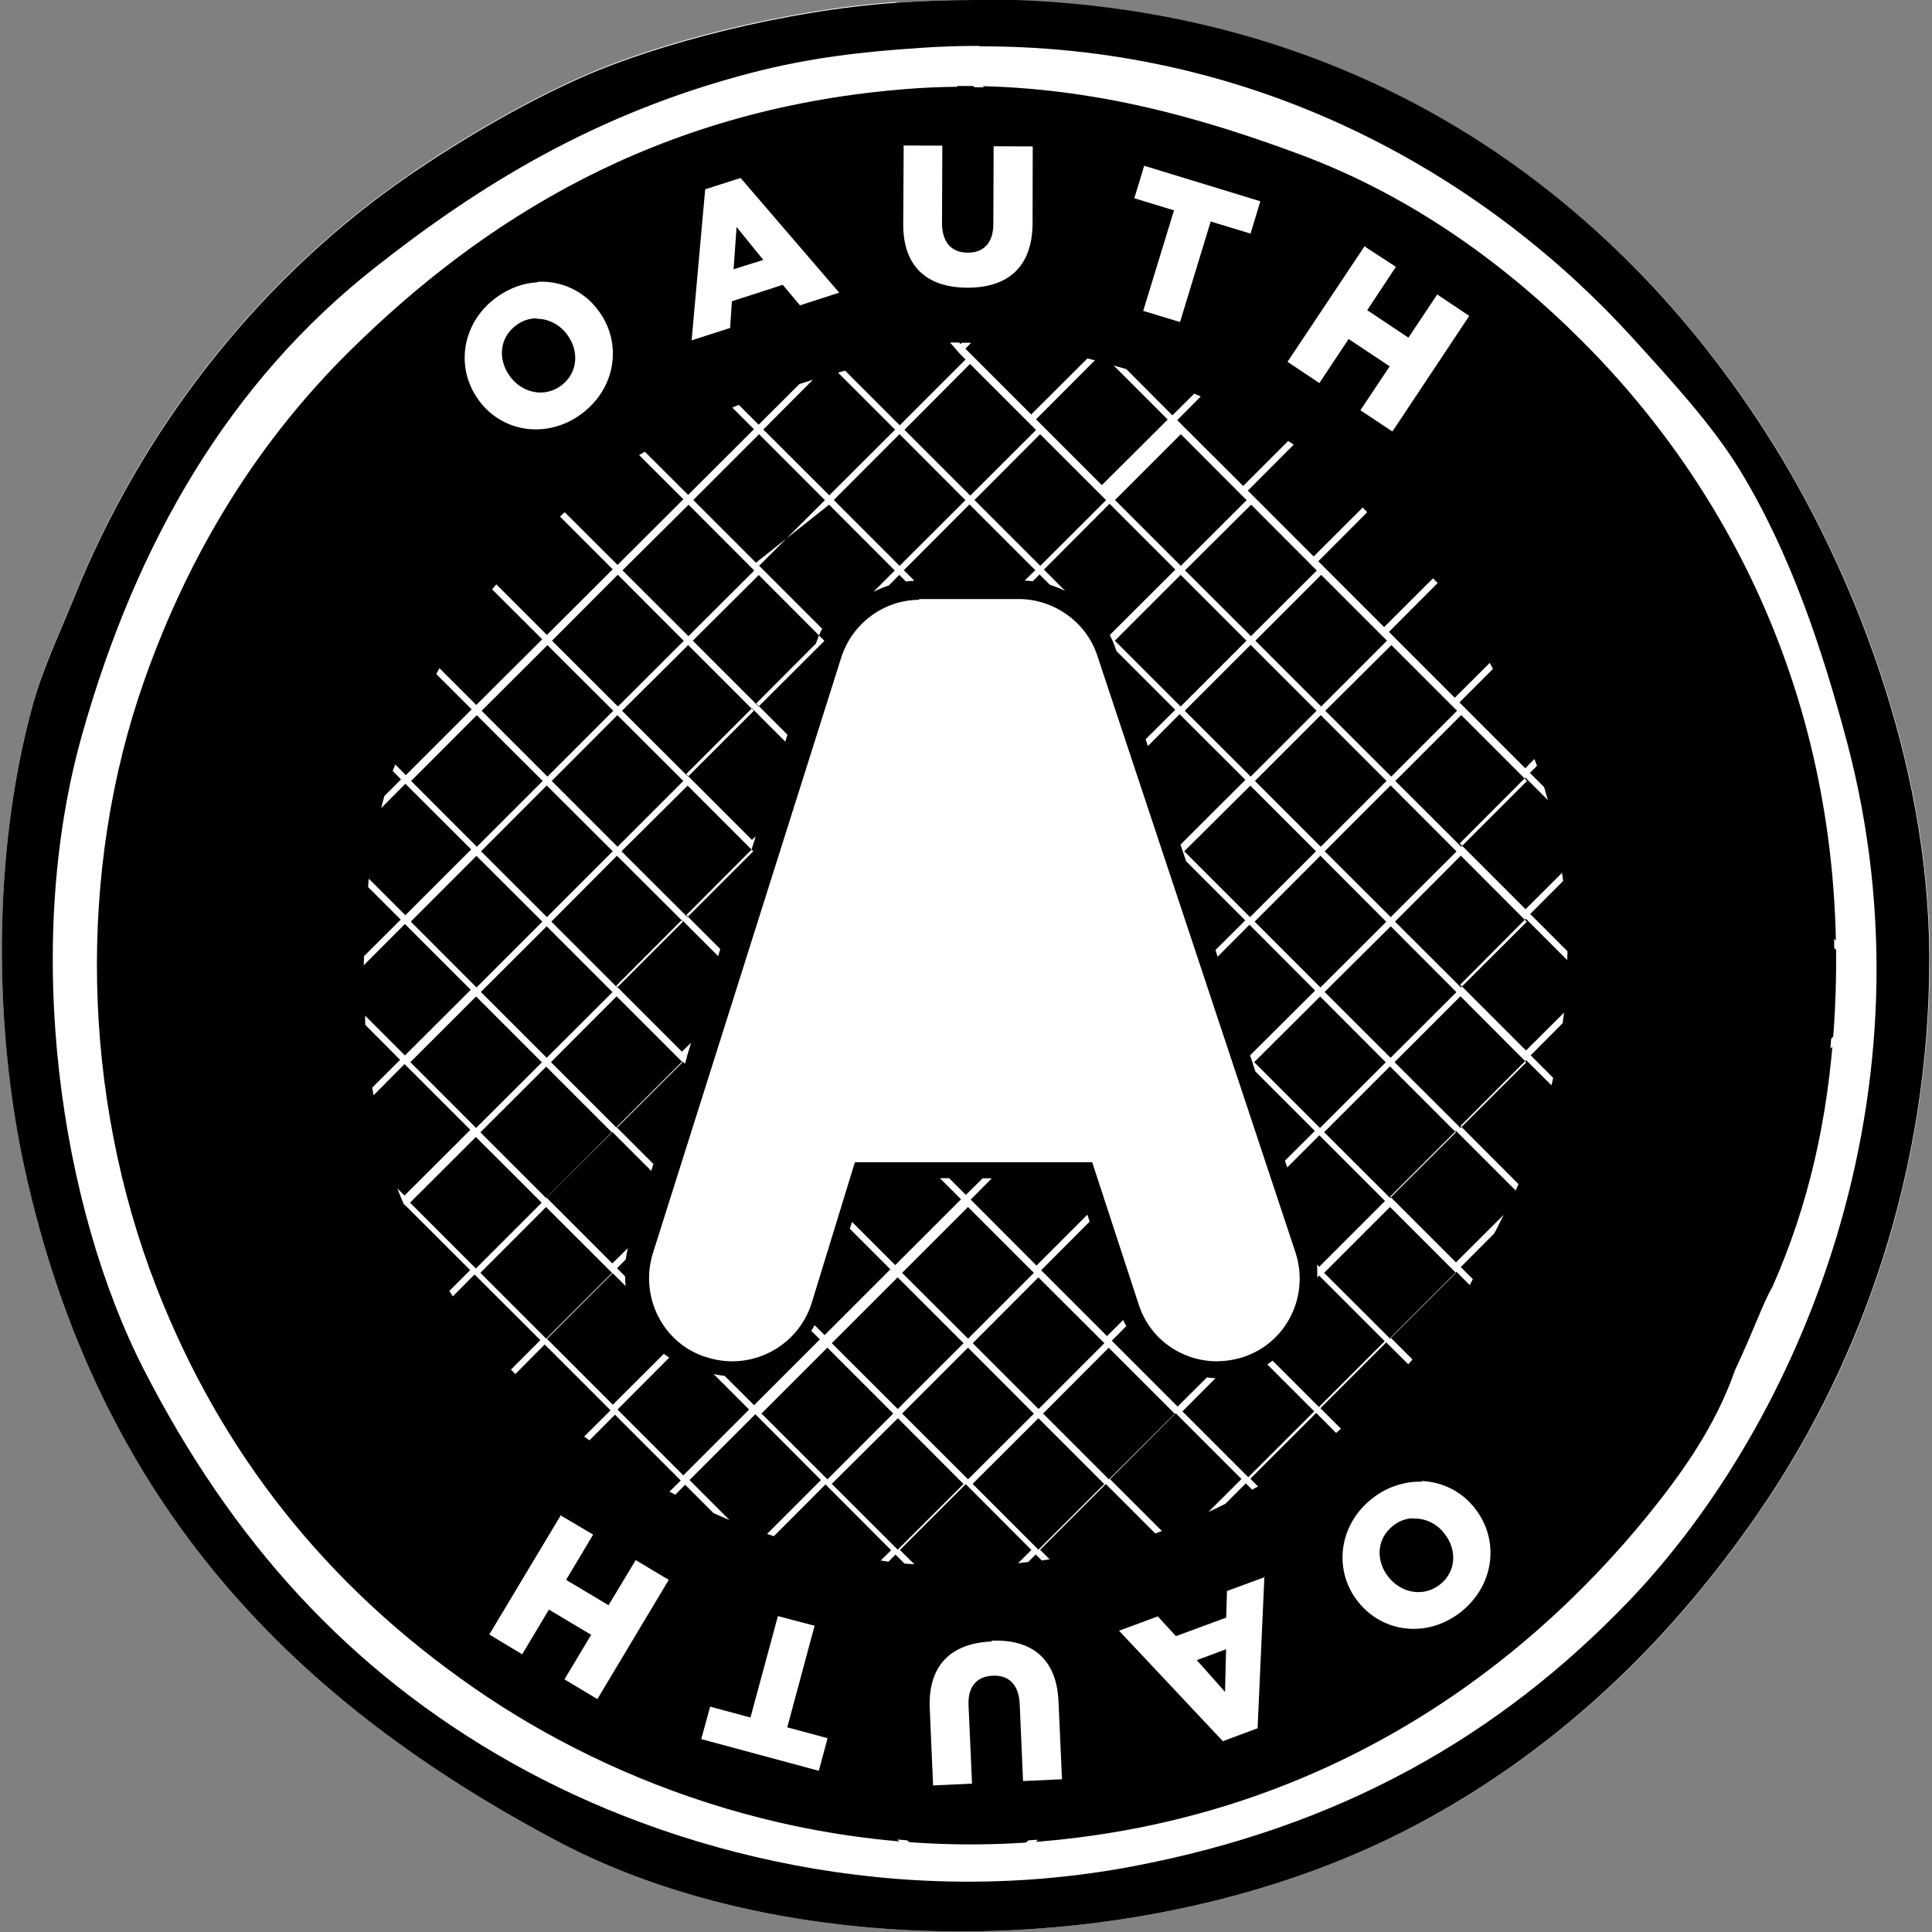 <svg viewBox="0 0 128 128" xmlns="http://www.w3.org/2000/svg"><rect x="0" y="0" width="128" height="128" fill="#808080" stroke="none"/><path fill="#FFF" d="M59.41.18c28.286-1.97 47.04 11.88 57.768 28.74 5.375 8.45 10.65 21.29 10.67 34.49 .02 14.34-4.62 26.75-10.68 35.86 -6.23 9.363-14.29 17.1-24.37 22.17 -16.863 8.48-40.423 8.72-55.86.55 -17.19-9.11-30.41-22.1-35.315-44.63 -1.97-9.02-2.2-20.67.54-30.67C2.8 44.34 3.97 41.87 4.9 39.57c4.44-11.09 12.01-20.72 21.35-27.39C30 9.5 34.55 6.84 38.57 5.06 43.56 2.84 51.98.64 59.381.13Z"/><path d="M64.6 0v0c-1.74 0-3.47.06-5.19.18C52.01.69 43.6 2.89 38.6 5.1c-4.02 1.774-8.57 4.44-12.33 7.11 -9.34 6.66-16.905 16.3-21.36 27.38 -.93 2.3-2.1 4.77-2.74 7.11 -2.75 9.99-2.52 21.64-.55 30.66 4.914 22.53 18.13 35.52 35.32 44.63 15.427 8.17 38.988 7.93 55.85-.55 10.08-5.08 18.13-12.82 24.36-22.18 6.05-9.12 10.7-21.527 10.67-35.865 -.03-13.2-5.3-26.05-10.68-34.497C107.08 13.07 89.97-.07 64.56-.05Zm.31 3.07c18.99-.03 33.828 8.96 43.23 19.29 2.65 2.92 5.31 5.81 7.116 8.762 3.34 5.45 5.48 11.89 7.12 18.07 6.11 23.11-3.08 45.042-14.52 56.946 -8.55 8.89-19.04 14.91-32.854 17.521 -15.55 2.93-30.47-.89-41.069-6.85 -10.9-6.119-18.62-14.82-24.37-26.009C4.01 80 1.43 62.83 5.45 48.63 9.06 35.87 15.22 25.28 24.89 17.69 31.59 12.42 39.3 7.54 49.8 4.82c3.77-.98 7.25-1.39 11.22-1.65V3.17c1.28-.09 2.56-.13 3.85-.13Zm-1.47 2.68l-.001-.001c-1.26.01-2.52.07-3.77.18 -16.29 1.38-27.73 8.69-36.42 17.249 -6.09 5.99-10.664 13.32-13.69 21.903 -4.44 12.58-4.17 27.43.82 40.24 4.256 10.91 11.223 19.732 21.082 26.55 9.26 6.41 22.56 11.39 37.5 10.13 18.19-1.54 31.5-10.875 40.24-21.64 2.23-2.76 4.45-5.86 5.75-9.59 1.26-2.68 1.88-4.51 2.46-5.48 2.42-5.44 3.71-11.18 4.11-17.53 1.21-19.521-6.3-34.77-16.71-45.173 -5.04-5.04-11.23-9.57-18.616-12.33 -6.71-2.5-14.18-4.642-22.796-4.56Z"/><path fill="#FFF" d="M64.298 4.9l-.31.3 .58.58c.21 0 .41 0 .62.01Zm-4.427 4.78l-.03 5.16c-.01 2.87 1.62 4.211 4.24 4.22 2.61.01 4.31-1.29 4.33-4.26l.01-5.1 -2.59-.01 -.02 5.17c-.01 1.28-.68 1.89-1.71 1.88 -1.03-.01-1.69-.64-1.69-1.97l.02-5.12 -2.59-.01ZM75.801 11l-.65 2.135 2.63.8 -2.04 6.66 2.44.74 2.03-6.66 2.64.8 .65-2.14 -7.72-2.36Zm-26.73.79l-2.35.75 -.9 10.01 2.55-.82 .12-1.77 3.37-1.09L53 20.23l2.6-.84 -6.56-7.63Zm-.27 3.25l1.77 2.18 -1.97.62Zm41.6 1.28l-5.1 7.65 2.11 1.41 1.94-2.92 2.72 1.81 -1.94 2.91 2.12 1.41 5.09-7.66 -2.12-1.42 -1.91 2.86 -2.73-1.82 1.9-2.87Zm-54.76 2.38c-.94.04-1.89.38-2.75 1 -2.29 1.67-2.75 4.65-1.19 6.79l.01.02c1.55 2.13 4.5 2.6 6.79.93 2.29-1.68 2.75-4.66 1.19-6.8l-.02-.03v0c-.93-1.3-2.46-2.03-4.05-1.94Zm-.06 2.42c.77 0 1.52.39 2.01 1.07l.01.01c.78 1.07.69 2.53-.44 3.36 -1.13.82-2.59.45-3.37-.62l-.02-.03c-.79-1.08-.7-2.54.43-3.36v0c.39-.3.86-.46 1.35-.46Zm28.01 2.317l.38.38 -4.36 4.36 -3.62-3.62 -.47.13 3.78 3.78 -4.36 4.35 -4.37-4.36 3.29-3.3 -.9.29 -2.7 2.69 -1.31-1.31c-.15.05-.29.11-.43.18l1.43 1.43 -4.36 4.35 -2.87-2.86c-.13.07-.25.15-.38.22l2.933 2.93 -4.36 4.35 -3.5-3.49c-.11.09-.21.19-.31.29l3.49 3.49 -4.36 4.35 -3.35-3.35c-.09.11-.19.21-.28.33l3.32 3.31 -4.37 4.35 -2.44-2.44c-.07.13-.14.26-.21.39l2.343 2.34 -4.36 4.36 -.7-.71c-.06.15-.11.29-.17.43l.55.56 -1.1 1.1c-.08.26-.14.53-.21.8l1.6-1.61 4.36 4.35 -4.36 4.36 -2.42-2.42c-.03.18-.03.36-.05.55l2.16 2.16 -2.43 2.42c0 .2-.02.4-.02.61l2.73-2.74 4.36 4.36 -4.36 4.35 -2.64-2.64c.01.2 0 .41.02.62l2.3 2.31 -1.846 1.84c.02.17.06.33.09.51l2.05-2.07 4.36 4.36 -4.36 4.35 -.48-.47c.15.37.22.56.45 1.09l.02-.03 4.36 4.35 -1.38 1.38c.07.12.15.24.23.36l1.44-1.45 4.36 4.35 -1.95 1.95c.09.1.19.2.29.3l1.95-1.96 4.36 4.36 -1.75 1.74c.11.08.23.16.35.25l1.69-1.7 4.36 4.36 -.75.74c.13.07.26.13.39.2l.65-.66 1.88 1.88c.35.15.7.31 1.06.46l-2.65-2.65 4.36-4.36 4.35 4.36 -3.57 3.57c.15.04.3.1.45.15l3.42-3.43 4.35 4.36 -.69.68c.17.02.34.06.51.08l.47-.47 .59.59c.22.02.44.04.66.05l-.96-.95 4.36-4.36 4.35 4.36 -.88.88c.22-.03.45-.06.67-.08l.5-.5 .4.4c.17-.03.35-.05.52-.08l-.63-.63 4.35-4.36 3.28 3.28c.15-.06.3-.11.44-.16l-3.44-3.44 4.35-4.37 4.36 4.36 -2.2 2.19c.38-.18.77-.36 1.14-.55l1.35-1.35 .42.42c.12-.08.26-.15.39-.21l-.51-.52 4.36-4.36 1.32 1.33c.11-.1.22-.19.32-.28l-1.36-1.36 4.36-4.36 1.46 1.45c.09-.11.19-.22.28-.32l-1.45-1.45 4.36-4.36 .88.88c.07-.13.14-.26.21-.39l-.8-.8 2.23-2.24 .03-.07c.21-.38.38-.77.58-1.15l-3.16 3.15 -4.36-4.36 4.36-4.36 3.96 3.96c.06-.14.12-.28.18-.43l-3.84-3.85 4.35-4.36 1.68 1.67c.04-.17.07-.33.11-.5l-1.49-1.49 2.12-2.13c.03-.23.06-.47.09-.7l-2.52 2.51 -4.36-4.36 4.35-4.37 2.74 2.74c0-.2.02-.39.02-.58l-2.47-2.47 2.18-2.19 -.07-.54 -2.42 2.41 -4.36-4.36 4.35-4.36 1.49 1.49v0c-.08-.29-.17-.58-.25-.86l-.94-.94 .47-.47c-.06-.15-.11-.3-.17-.45l-.61.61 -4.36-4.36 2.22-2.22 -.21-.4 -2.32 2.31 -4.36-4.36 3.23-3.24 -.31-.31 -3.24 3.23 -4.36-4.36 3.24-3.25 -.3-.31 -3.247 3.24 -4.36-4.36 3.04-3.05c-.13-.08-.24-.16-.37-.24l-2.98 2.98 -4.37-4.36 1.56-1.57 -.43-.19 -1.45 1.44 -3.05-3.06c-.28-.09-.56-.16-.84-.24l3.58 3.58L73 32.14l-4.36-4.36 3.9-3.91c-.17-.04-.33-.08-.5-.12l-3.72 3.71 -4.36-4.36 .38-.39c-.2-.01-.4 0-.61 0l-.09.08 -.09-.09c-.21-.01-.41-.01-.61-.01Zm.69.69l4.36 4.36 -4.36 4.35 -4.36-4.36 4.35-4.37Zm-13.98 4.65l4.35 4.36 -4.36 4.35 -4.36-4.36 4.36-4.36Zm9.31 0l4.35 4.36 -4.36 4.35 -4.36-4.36 4.35-4.36Zm9.31 0l4.36 4.36 -4.36 4.35 -4.36-4.36 4.35-4.36Zm9.32 0l4.35 4.36 -4.36 4.35 -4.36-4.36 4.36-4.36Zm-32.62 4.66l4.35 4.36 -4.36 4.35 -4.37-4.36Zm9.31 0l4.35 4.36 -1.42 1.42c.33-.17.67-.31 1.03-.43l.69-.7 .44.44c.18-.03.37-.04.56-.05l-.7-.7 4.35-4.36 4.36 4.36 -.71.69c.18.01.37.02.55.04l.44-.45 .69.69c.34.11.68.24 1.01.4l-1.41-1.41 4.35-4.36 4.36 4.36 -4.34 4.33c.15.31.29.63.4.96l.04.11 3.89 3.89 -1.96 1.95 .15.45 2.1-2.11 4.36 4.35 -4.3 4.29 .37 1.1 3.92 3.92 -1.97 1.96 .14.45 2.11-2.12 4.35 4.36 -4.31 4.29 .35 1.07 3.94 3.94 -1.98 1.97 .15.45 2.13-2.13 4.35 4.35 -4.36 4.36 -.15-.15c.03.29.02.58.02.86l.12-.13 4.35 4.35 -4.36 4.36 -3.07-3.07c-.12.08-.23.18-.35.25l3.11 3.11 -4.37 4.36 -4.36-4.36 2.19-2.2 -.03 0c-.19 0-.36-.03-.54-.05l-1.94 1.93 -4.36-4.36 .96-.97v-.001c-.08-.13-.15-.27-.21-.4l-1.07 1.06 -4.36-4.36 3.21-3.22 -.15-.46 -3.37 3.37 -4.36-4.37 1.4-1.41h-.61l-1.11 1.1 -1.11-1.11h-.61l1.4 1.4 -4.36 4.36 -2.86-2.86 -.15.45 2.69 2.69 -4.36 4.36 -.66-.66h-.001c-.07.13-.15.25-.22.38l.57.56 -4.36 4.36 -1.95-1.94H48c-.24-.03-.48-.07-.72-.12l2.35 2.35 -4.36 4.36 -4.36-4.36 3.43-3.44c-.12-.09-.25-.16-.36-.25l-3.38 3.37 -4.36-4.36 4.35-4.36 .86.86c-.03-.21-.03-.43-.03-.64l-.54-.54 .58-.59h-.001c.03-.26.08-.51.14-.75l-1.03 1.02 -4.36-4.36 4.35-4.36 2.59 2.59 .14-.46 -2.44-2.44 4.36-4.36 .17.16 .14-.46 -.02-.02 .02-.03 .27-.89 -.61.6 -4.36-4.36 4.36-4.37 2.4 2.4 .14-.47 -2.25-2.25 4.32-4.33 .28-.89 -.25.24 -4.36-4.36 4.36-4.36 2.21 2.21 .14-.46 -2.07-2.07 3.96-3.97c.12-.37.27-.72.45-1.06l-.06.06 -4.36-4.36Zm27.96 0l4.35 4.36 -4.36 4.35 -4.37-4.36Zm-41.94 4.66l4.35 4.36 -4.36 4.35 -4.37-4.36 4.36-4.37Zm9.32 0l4.35 4.36 -4.36 4.35 -4.36-4.36Zm27.96 0l4.35 4.35 -4.36 4.36 -4.36-4.36 4.36-4.36Zm9.31 0l4.35 4.35 -4.36 4.36 -4.36-4.36 4.36-4.36Zm-26.61 1.64c-2.39 0-4.48 1.58-5.195 3.82L43.24 83.08c-.87 2.88.72 5.99 3.6 6.85v0c.54.17 1.12.26 1.69.26v0c2.38-.01 4.49-1.54 5.23-3.81L56.64 77h15.72l3.09 9.45c.75 2.3 2.88 3.74 5.19 3.74v-.001c.58-.01 1.17-.1 1.73-.28 2.88-.95 4.4-4.05 3.46-6.93l-13.13-39.54c-.73-2.24-2.89-3.75-5.2-3.75h-6.64ZM36.27 42.74l4.36 4.35 -4.36 4.36 -4.36-4.36Zm9.323 0l4.35 4.35 -4.36 4.36 -4.37-4.36Zm37.28 0l4.35 4.35 -4.36 4.36 -4.37-4.36 4.36-4.36Zm9.31 0l4.35 4.35 -4.36 4.36 -4.37-4.36Zm-60.59 4.65l4.36 4.35 -4.36 4.36 -4.355-4.36 4.355-4.36Zm9.32 0l4.36 4.35 -4.36 4.36 -4.36-4.36 4.35-4.36Zm46.6 0l4.35 4.35 -4.36 4.36 -4.36-4.36 4.36-4.36Zm9.31 0l4.35 4.35 -4.36 4.36 -4.37-4.36 4.36-4.36Zm-60.59 4.66l4.36 4.35 -4.36 4.36 -4.36-4.36 4.35-4.36Zm9.323 0l4.35 4.35 -4.36 4.36 -4.37-4.36Zm37.282 0l4.35 4.35 -4.37 4.36 -4.36-4.36Zm9.31 0l4.35 4.36 -4.36 4.35 -4.37-4.36 4.36-4.36ZM31.57 56.71l4.36 4.35 -4.36 4.36 -4.355-4.36 4.355-4.36Zm9.32 0l4.36 4.35 -4.36 4.36 -4.36-4.36 4.35-4.37Zm46.603 0l4.35 4.36 -4.36 4.35 -4.36-4.36 4.36-4.37Zm9.31 0l4.35 4.36 -4.36 4.35 -4.37-4.36 4.36-4.37Zm-60.583 4.66l4.36 4.36 -4.36 4.35 -4.36-4.36Zm55.92 0l4.35 4.36 -4.36 4.35 -4.37-4.36Zm29.38.82c0 .2 0 .41 0 .61l.83.83 .3-.31Zm-115.2.49l-2.59 2.59 .29.29 2.29-2.29c0-.21-.01-.41 0-.61Zm-2.31 3.16l-.31.3 2.83 2.82 0 0c-.03-.22-.05-.44-.06-.66Zm27.533.18l4.36 4.36 -4.36 4.35 -4.355-4.36Zm9.32 0l4.36 4.36 -4.36 4.35 -4.36-4.36 4.35-4.36Zm46.6 0l4.35 4.36 -4.36 4.35 -4.36-4.36Zm9.31 0l4.35 4.36 -4.36 4.35 -4.37-4.36 4.36-4.36Zm26.455.9l-1.91 1.9 -.05.66 2.253-2.26 -.3-.31Zm-87.04 3.75l4.36 4.36 -4.36 4.35 -4.36-4.36Zm55.92 0l4.35 4.35 -4.36 4.35 -4.37-4.36 4.36-4.36Zm-60.58 4.66l4.36 4.35 -4.36 4.36 -4.36-4.36Zm4.66 4.65l4.36 4.35 -4.36 4.36 -4.36-4.36 4.35-4.36Zm27.96 0l4.35 4.35 -4.36 4.36 -4.37-4.36 4.36-4.36Zm27.96 0l4.35 4.35 -4.36 4.36 -4.37-4.36 4.36-4.36Zm-32.62 4.66l4.35 4.35 -4.36 4.36 -4.37-4.36 4.36-4.36Zm9.32 0l4.36 4.35 -4.36 4.36 -4.36-4.36 4.35-4.36ZM54.83 89.3l4.35 4.35 -4.36 4.36 -4.37-4.36 4.36-4.36Zm9.317 0l4.35 4.36 -4.36 4.35 -4.37-4.36 4.36-4.36Zm9.32 0l4.36 4.36 -4.36 4.35 -4.36-4.36 4.35-4.36Zm-13.98 4.66l4.35 4.36 -4.36 4.35 -4.37-4.36Zm9.31 0l4.36 4.36 -4.36 4.35 -4.36-4.36Zm25.41 4.21v0c-.2-.01-.4 0-.59.01v0c-.99.1-1.93.48-2.71 1.1 -2.23 1.75-2.58 4.76-.94 6.83l.01.01c1.64 2.07 4.59 2.43 6.82.67 2.22-1.77 2.57-4.76.93-6.84l-.02-.03v0c-.86-1.1-2.15-1.75-3.54-1.8Zm-57.06 2.23l-4.73 7.89 2.18 1.31 1.77-2.96 2.8 1.67 -1.77 2.95 2.18 1.31 4.73-7.9 -2.19-1.31 -1.8 2.99 -2.81-1.68 1.79-3Zm56.512.21c.76-.03 1.53.33 2.04.99l.01.02c.82 1.04.79 2.5-.31 3.36 -1.11.87-2.58.55-3.4-.49l-.02-.02c-.83-1.05-.8-2.51.31-3.38 .4-.33.87-.49 1.33-.5Zm-9.85 3.87l-2.52.93 -.05 1.76 -3.33 1.23 -1.2-1.31 -2.57.95 6.88 7.32 2.3-.86 .45-10.05Zm-32.27 2.59l-1.82 6.72 -2.67-.72 -.59 2.15 7.79 2.1 .58-2.16 -2.67-.72 1.81-6.73Zm14.18 1.68c-2.62.11-4.25 1.49-4.12 4.45l.22 5.09 2.58-.12 -.23-5.18c-.06-1.29.58-1.93 1.61-1.97 1.02-.05 1.72.55 1.78 1.88l.22 5.1 2.58-.12 -.23-5.16c-.13-2.88-1.83-4.13-4.44-4.02Zm15.512.53l-.07 2.81 -1.87-2.1 1.93-.72Zm-21.77 12.6l1.26 1.26 .3-.3 -.91-.91c-.22-.02-.44-.04-.66-.06Zm9.31.01c-.22.01-.43.02-.64.04l-.88.86 .3.3Z"/></svg>